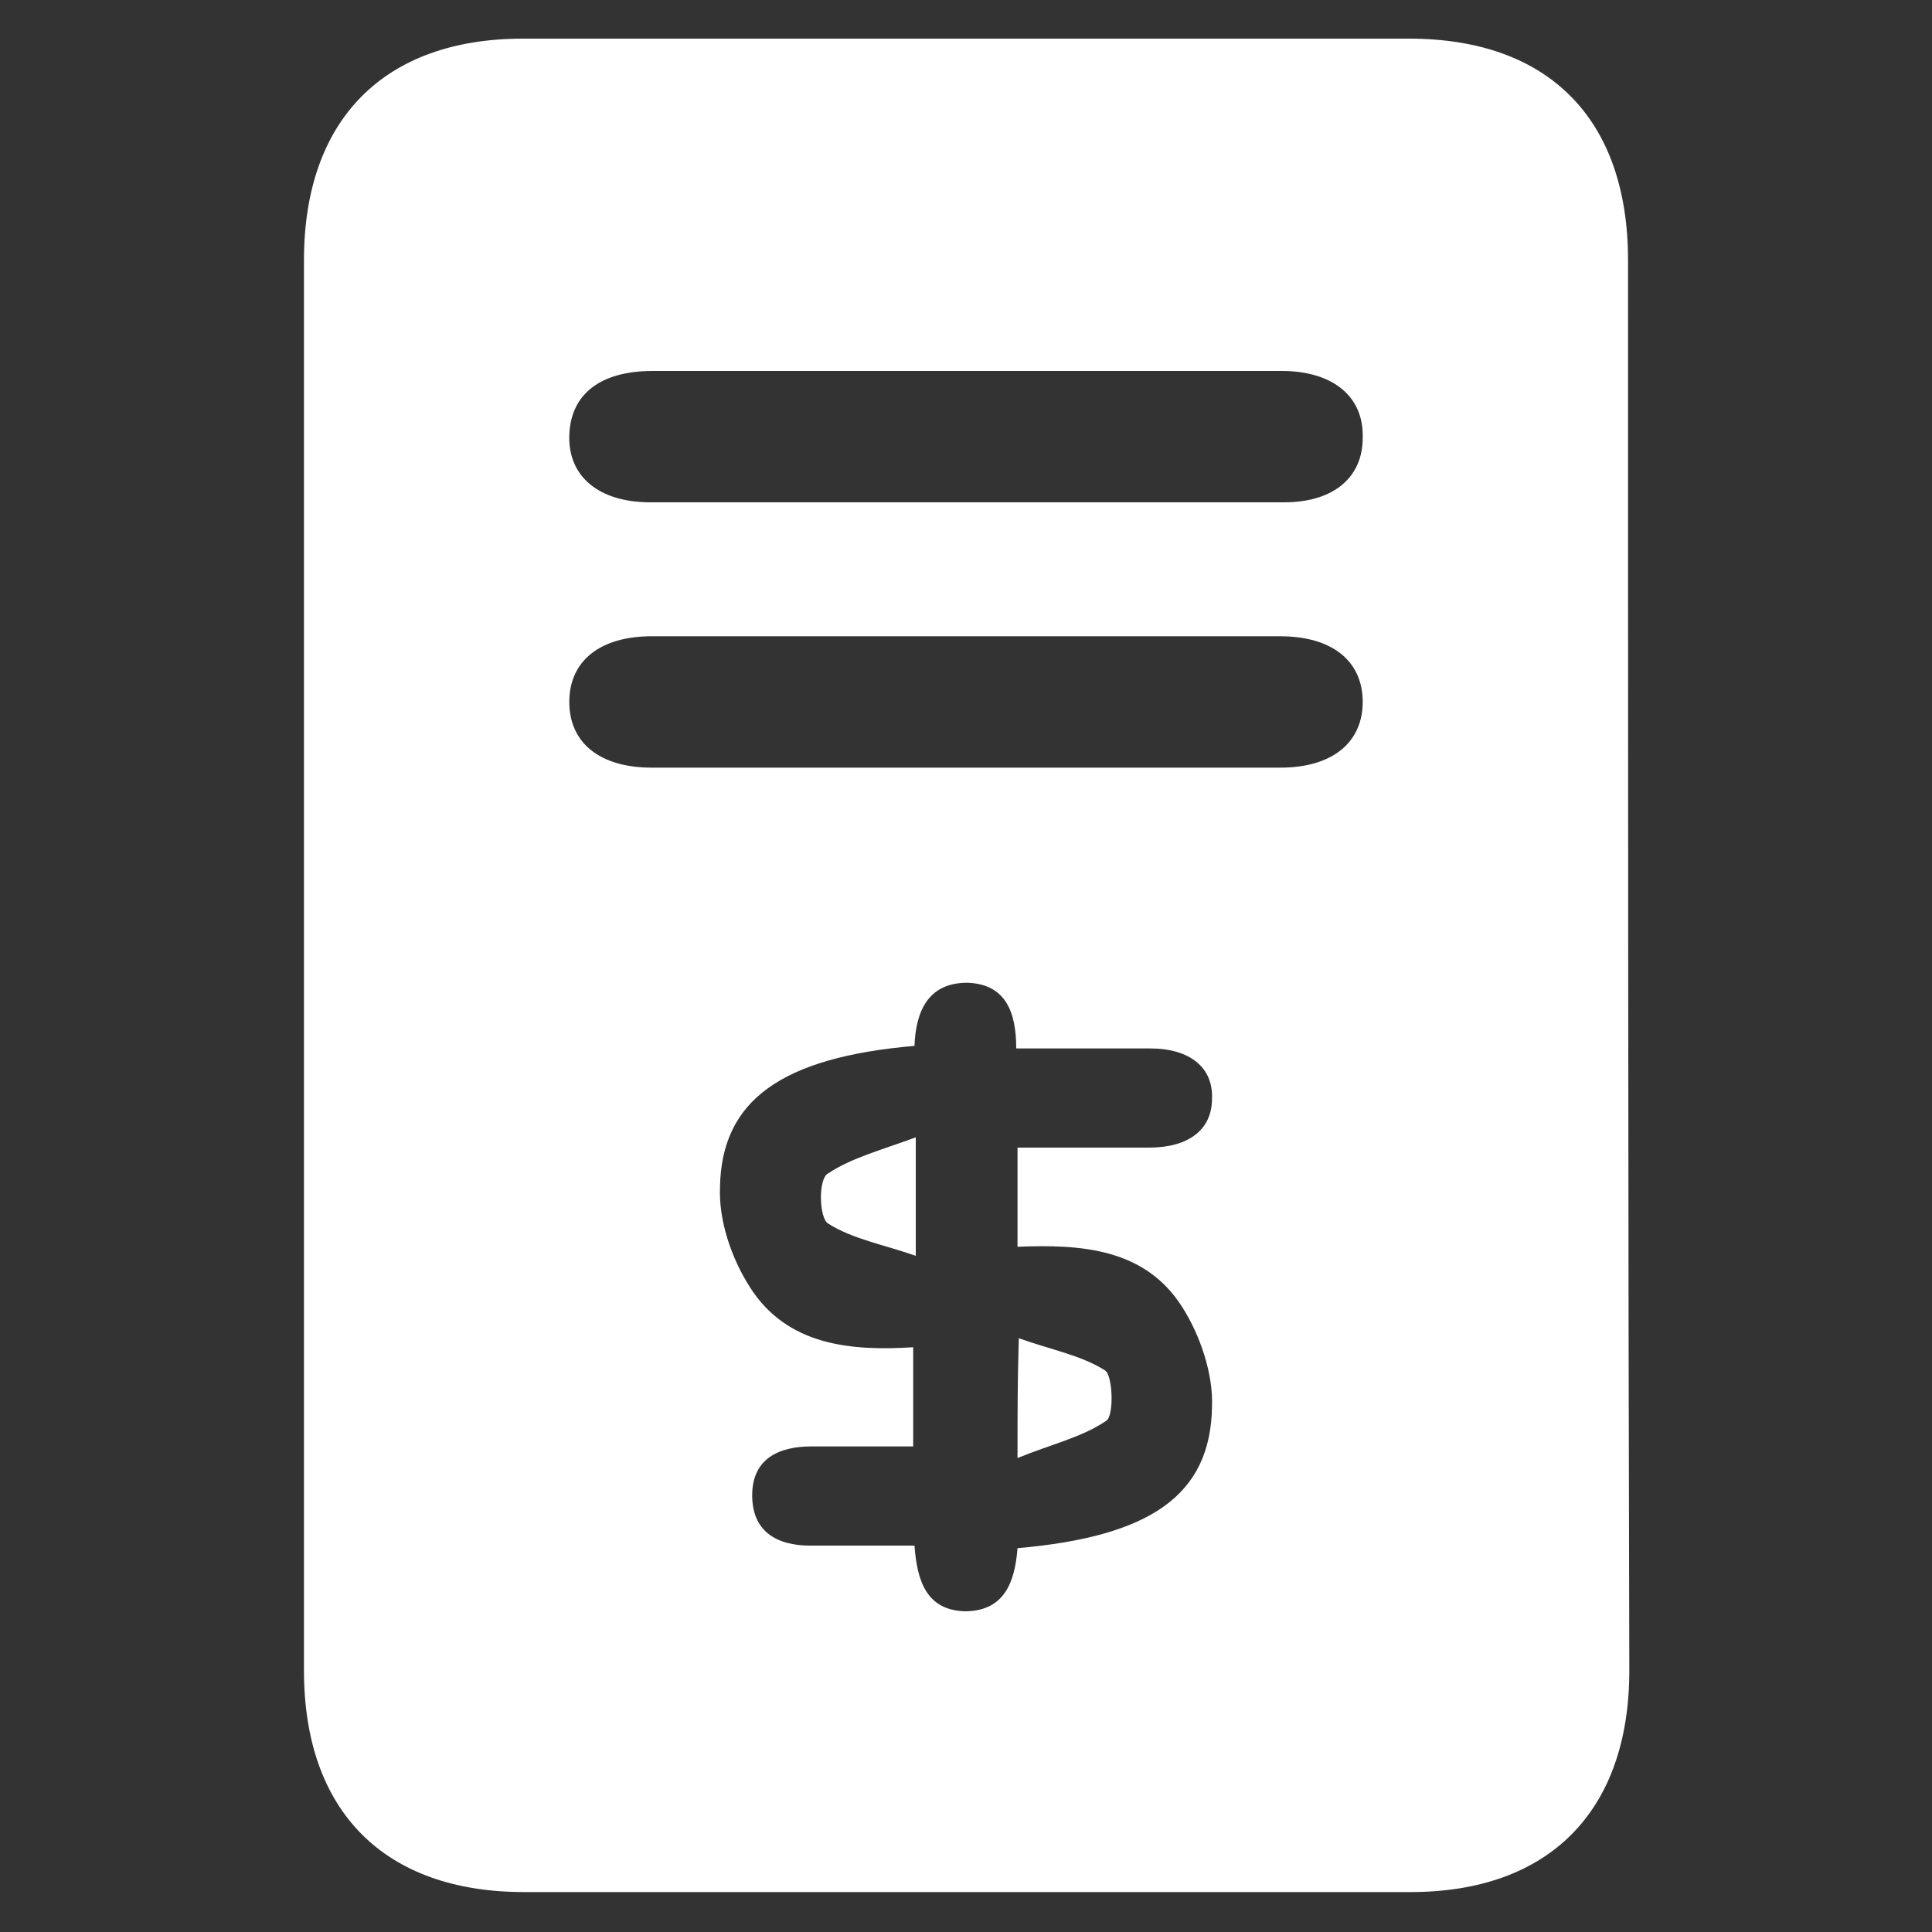 <?xml version="1.0" encoding="utf-8"?>
<!-- Generator: Adobe Illustrator 24.0.2, SVG Export Plug-In . SVG Version: 6.00 Build 0)  -->
<svg version="1.1" xmlns="http://www.w3.org/2000/svg" xmlns:xlink="http://www.w3.org/1999/xlink" x="0px" y="0px"
	 viewBox="0 0 150 150" style="enable-background:new 0 0 150 150;" xml:space="preserve">
<rect x="0" y="0" width="150" height="150" fill="#333333" stroke="none"/>
<style type="text/css">
	.st0{display:none;}
	.st1{display:inline;}
	.st2{fill:#101820;}
	.st3{fill:#FFFFFF;}
	.st4{display:inline;fill:#101820;}
</style>
<g id="Capa_1" class="st0">
	<g class="st1">
		<path class="st2" d="M126.4,20.2c0-11-6.2-17.2-17-17.2C86.5,3,63.5,3,40.6,3c-10.8,0-17,6.3-17,17.2c0,18.2,0,36.4,0,54.6
			c0,18.3,0,36.6,0,54.9c0,10.9,6.2,17.2,17.1,17.2c22.9,0,45.8,0,68.8,0c10.8,0,17-6.3,17-17.2C126.4,93.3,126.4,56.7,126.4,20.2z
			 M91.8,101.5c1.4,2.2,2.4,5.2,2.3,7.7c-0.1,6.9-4.8,10.1-15.1,11c-0.2,2.6-1,4.9-4.1,4.9c-3-0.1-3.7-2.4-3.9-5.1
			c-2.8,0-5.5,0-8.1,0c-2.6,0-4.5-1.1-4.5-3.9c0-2.8,2-3.8,4.6-3.8c2.6,0,5.1,0,7.9,0c0-2.5,0-4.9,0-7.7c-4.8,0.3-9.8-0.1-12.7-4.7
			c-1.4-2.2-2.4-5.1-2.3-7.7c0.1-6.8,4.8-10.1,15.1-11c0.1-2.6,1-4.9,4.1-4.9c3,0.1,3.8,2.3,3.8,5.1c3.6,0,7,0,10.4,0
			c3.1,0,4.9,1.5,4.8,3.9c0,2.4-1.8,3.8-4.9,3.8c-3.3,0-6.6,0-10.2,0c0,2.5,0,4.9,0,7.7C83.9,96.6,88.9,96.9,91.8,101.5z M99.4,59.6
			c-16.3,0-32.6,0-48.8,0c-4,0-6.4-1.9-6.4-5.1c0-3.2,2.4-5.1,6.4-5.1c8.2,0,16.5,0,24.7,0c8,0,16.1,0,24.1,0c4,0,6.4,1.9,6.4,5.1
			C105.8,57.6,103.5,59.6,99.4,59.6z M99.7,39c-16.4,0-32.8,0-49.2,0c-4,0-6.4-2-6.3-5.2c0.1-3.2,2.4-5,6.5-5c8.1,0,16.3,0,24.4,0
			c8.1,0,16.3,0,24.4,0c4,0,6.4,2,6.3,5.2C105.8,37.1,103.5,39,99.7,39z"/>
		<path class="st2" d="M64.3,95c1.9,1.2,4.2,1.6,6.8,2.5c0-3.3,0-5.6,0-9.2c-2.7,1-5,1.6-6.8,2.8C63.5,91.5,63.6,94.6,64.3,95z"/>
		<path class="st2" d="M79,113.2c2.7-1.1,5-1.6,6.9-2.9c0.6-0.4,0.5-3.5-0.1-3.9c-1.9-1.2-4.2-1.6-6.7-2.5
			C79,107.2,79,109.6,79,113.2z"/>
	</g>
</g>
<g id="Capa_2">
	<g>
		<path class="st3" d="M126.4,20.2c0-11-6.2-17.2-17-17.2C86.5,3,63.5,3,40.6,3c-10.8,0-17,6.3-17,17.2c0,18.2,0,36.4,0,54.6
			c0,18.3,0,36.6,0,54.9c0,10.9,6.2,17.2,17.1,17.2c22.9,0,45.8,0,68.8,0c10.8,0,17-6.3,17-17.2C126.4,93.3,126.4,56.7,126.4,20.2z
			 M91.8,101.5c1.4,2.2,2.4,5.2,2.3,7.7c-0.1,6.9-4.8,10.1-15.1,11c-0.2,2.6-1,4.9-4.1,4.9c-3-0.1-3.7-2.4-3.9-5.1
			c-2.8,0-5.5,0-8.1,0c-2.6,0-4.5-1.1-4.5-3.9c0-2.8,2-3.8,4.6-3.8c2.6,0,5.1,0,7.9,0c0-2.5,0-4.9,0-7.7c-4.8,0.3-9.8-0.1-12.7-4.7
			c-1.4-2.2-2.4-5.1-2.3-7.7c0.1-6.8,4.8-10.1,15.1-11c0.1-2.6,1-4.9,4.1-4.9c3,0.1,3.8,2.3,3.8,5.1c3.6,0,7,0,10.4,0
			c3.1,0,4.9,1.5,4.8,3.9c0,2.4-1.8,3.8-4.9,3.8c-3.3,0-6.6,0-10.2,0c0,2.5,0,4.9,0,7.7C83.9,96.6,88.9,96.9,91.8,101.5z M99.4,59.6
			c-16.3,0-32.6,0-48.8,0c-4,0-6.4-1.9-6.4-5.1c0-3.2,2.4-5.1,6.4-5.1c8.2,0,16.5,0,24.7,0c8,0,16.1,0,24.1,0c4,0,6.4,1.9,6.4,5.1
			C105.8,57.6,103.5,59.6,99.4,59.6z M99.7,39c-16.4,0-32.8,0-49.2,0c-4,0-6.4-2-6.3-5.2c0.1-3.2,2.4-5,6.5-5c8.1,0,16.3,0,24.4,0
			c8.1,0,16.3,0,24.4,0c4,0,6.4,2,6.3,5.2C105.8,37.1,103.5,39,99.7,39z"/>
		<path class="st3" d="M64.3,95c1.9,1.2,4.2,1.6,6.8,2.5c0-3.3,0-5.6,0-9.2c-2.7,1-5,1.6-6.8,2.8C63.5,91.5,63.6,94.6,64.3,95z"/>
		<path class="st3" d="M79,113.2c2.7-1.1,5-1.6,6.9-2.9c0.6-0.4,0.5-3.5-0.1-3.9c-1.9-1.2-4.2-1.6-6.7-2.5
			C79,107.2,79,109.6,79,113.2z"/>
	</g>
</g>
</svg>

